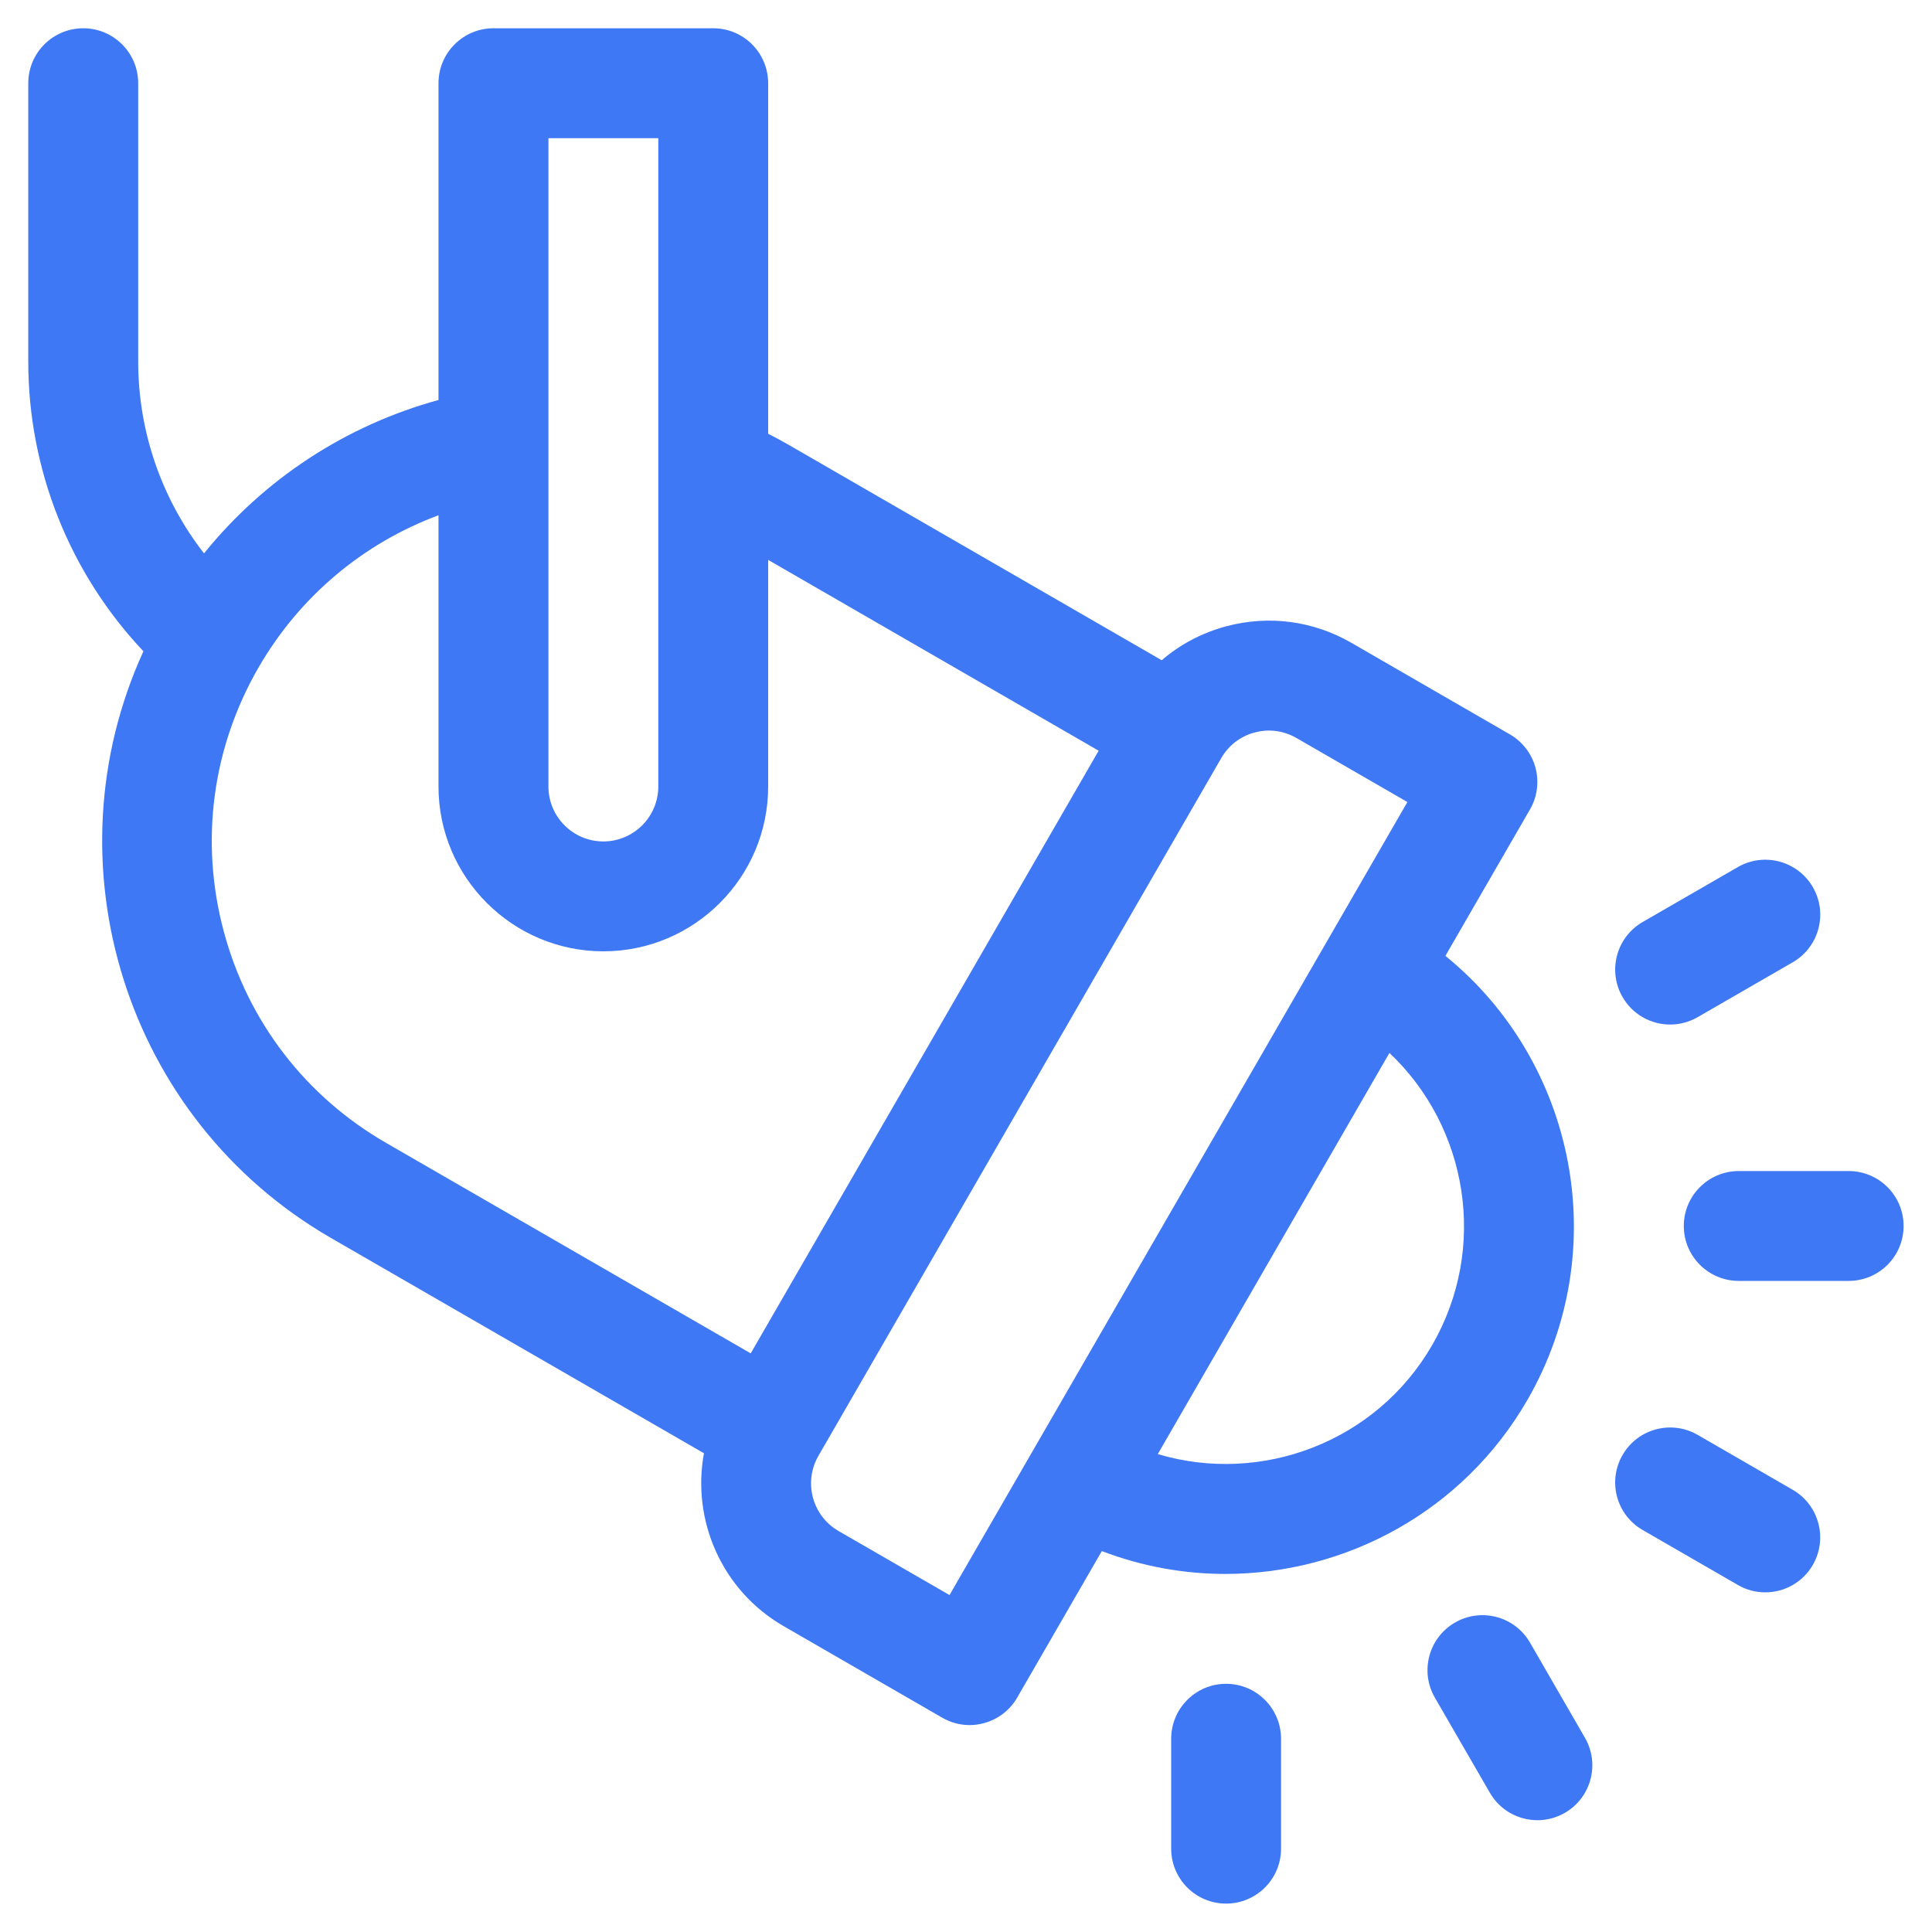 <svg width="30" height="30" viewBox="0 0 30 30" fill="none" xmlns="http://www.w3.org/2000/svg">
<path d="M27.838 23.134L26.36 22.28C25.952 22.045 25.43 22.185 25.195 22.593C24.959 23.001 25.099 23.523 25.507 23.758L26.985 24.611C27.119 24.689 27.265 24.726 27.41 24.726C27.705 24.726 27.992 24.573 28.15 24.299C28.385 23.891 28.245 23.369 27.838 23.134Z" fill="#3F78F4"/>
<path d="M23.758 25.507C23.523 25.099 23.001 24.959 22.593 25.195C22.185 25.43 22.045 25.952 22.28 26.36L23.134 27.837C23.292 28.111 23.578 28.264 23.873 28.264C24.018 28.264 24.165 28.227 24.299 28.15C24.707 27.914 24.847 27.392 24.611 26.984L23.758 25.507Z" fill="#3F78F4"/>
<path d="M19.039 26.146C18.567 26.146 18.186 26.529 18.186 27V28.706C18.186 29.177 18.567 29.559 19.039 29.559C19.51 29.559 19.892 29.177 19.892 28.706V27C19.892 26.529 19.51 26.146 19.039 26.146Z" fill="#3F78F4"/>
<path d="M25.934 15.909C26.079 15.909 26.226 15.872 26.36 15.795L27.838 14.942C28.246 14.706 28.386 14.184 28.15 13.776C27.914 13.368 27.392 13.229 26.985 13.464L25.507 14.317C25.099 14.553 24.959 15.075 25.195 15.482C25.352 15.756 25.639 15.909 25.934 15.909Z" fill="#3F78F4"/>
<path d="M28.706 18.184H27C26.529 18.184 26.146 18.566 26.146 19.037C26.146 19.508 26.529 19.89 27 19.89H28.706C29.177 19.89 29.559 19.508 29.559 19.037C29.559 18.566 29.177 18.184 28.706 18.184Z" fill="#3F78F4"/>
<path d="M23.717 21.739C25.061 19.41 24.469 16.486 22.444 14.843L23.758 12.568C23.871 12.373 23.901 12.14 23.843 11.921C23.784 11.703 23.641 11.516 23.445 11.403L20.983 9.981C20.39 9.639 19.701 9.549 19.041 9.725C18.665 9.826 18.325 10.006 18.039 10.252L12.249 6.909C12.144 6.848 12.037 6.791 11.928 6.736V1.293C11.928 0.821 11.546 0.439 11.075 0.439H7.663C7.191 0.439 6.809 0.821 6.809 1.293V6.211C5.37 6.606 4.101 7.438 3.168 8.593C2.511 7.749 2.146 6.704 2.146 5.615V1.293C2.146 0.821 1.764 0.439 1.293 0.439C0.821 0.439 0.439 0.821 0.439 1.293V5.615C0.439 7.298 1.084 8.903 2.227 10.113C0.721 13.405 1.942 17.377 5.139 19.223L10.931 22.566C10.739 23.602 11.204 24.694 12.167 25.25L14.63 26.672C14.761 26.748 14.908 26.787 15.056 26.787C15.13 26.787 15.204 26.777 15.277 26.757C15.496 26.699 15.682 26.556 15.795 26.36L17.109 24.085C17.733 24.324 18.384 24.44 19.028 24.44C20.897 24.439 22.717 23.471 23.717 21.739ZM8.516 2.146H10.222V12.213C10.222 12.683 9.839 13.066 9.369 13.066C8.898 13.066 8.516 12.683 8.516 12.213V2.146ZM11.657 21.015L5.992 17.745C4.742 17.023 3.848 15.858 3.475 14.464C3.101 13.07 3.293 11.614 4.015 10.364C4.651 9.263 5.639 8.436 6.809 8.001V12.213C6.809 13.624 7.958 14.772 9.369 14.772C10.78 14.772 11.928 13.624 11.928 12.213V8.694L17.06 11.657L11.657 21.015ZM14.744 24.768L13.02 23.773C12.613 23.537 12.473 23.015 12.708 22.607L18.964 11.771C19.078 11.574 19.262 11.432 19.482 11.374C19.556 11.354 19.63 11.344 19.704 11.344C19.852 11.344 19.998 11.383 20.13 11.459L21.854 12.454L14.744 24.768ZM21.575 16.35C22.792 17.498 23.111 19.375 22.239 20.886C21.367 22.397 19.581 23.058 17.978 22.579L21.575 16.35Z" fill="#3F78F4"/>
</svg>
